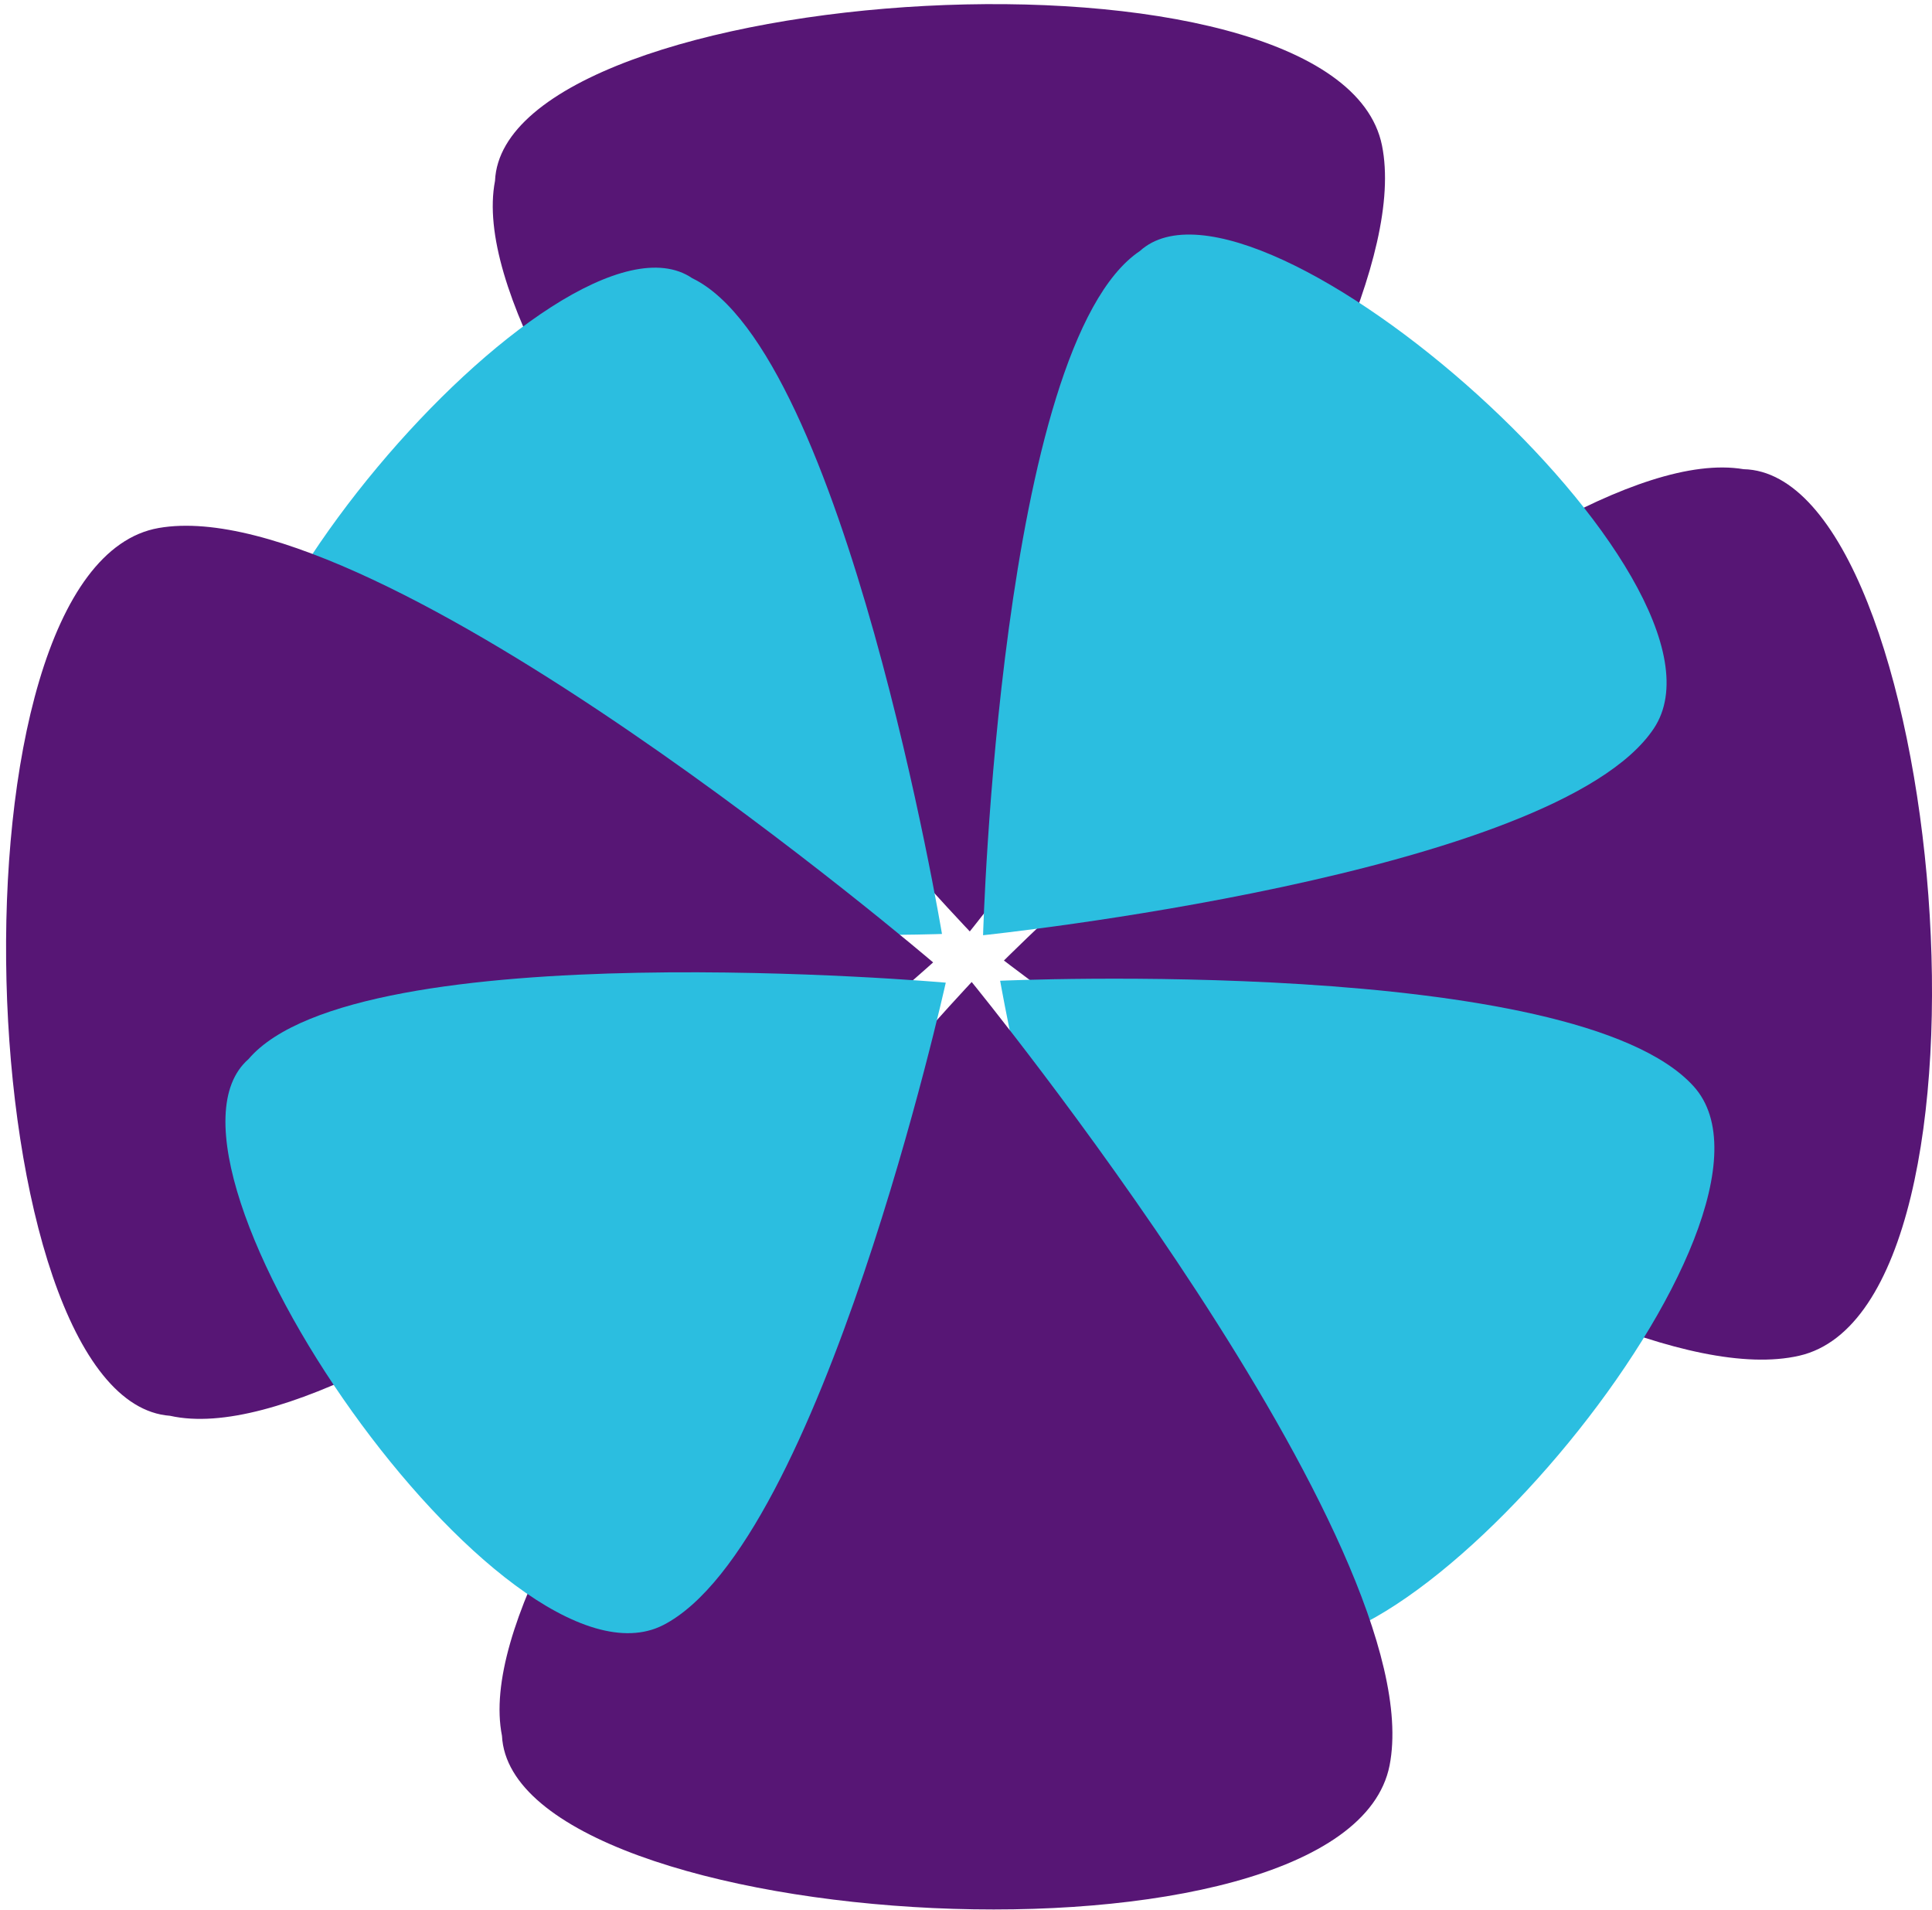 <?xml version="1.0" encoding="utf-8"?>
<!-- Generator: Adobe Illustrator 17.1.0, SVG Export Plug-In . SVG Version: 6.00 Build 0)  -->
<!DOCTYPE svg PUBLIC "-//W3C//DTD SVG 1.1//EN" "http://www.w3.org/Graphics/SVG/1.1/DTD/svg11.dtd">
<svg version="1.1" id="Layer_1" xmlns="http://www.w3.org/2000/svg" xmlns:xlink="http://www.w3.org/1999/xlink" x="0px" y="0px"
	 viewBox="0 0 305.6 302" enable-background="new 0 0 305.6 302" xml:space="preserve">
<path id="Right" fill="#571675" d="M158.8,151.9c0,0,83.7-83.3,117-77.7c31.7,0.7,43.3,132.3,8.8,140.2S158.8,151.9,158.8,151.9z"/>
<path id="Right_1_" fill="#571675" d="M153.4,147.3c0,0-81.5-85.5-75.1-118.7C79.7-3,211.6-11.7,218.6,23S153.4,147.3,153.4,147.3z"
	/>
<path id="Right_7_" fill="#2BBEE0" d="M149,147.7c0,0-15.4-92.1-39.5-103.7c-20.7-14.1-88.7,65.1-70.1,86S149,147.7,149,147.7z"/>
<path id="Right_2_" fill="#571675" d="M147.6,152.2c0,0-87.7,79.1-120.7,71.7C-4.8,221.6-9.8,89.6,25.1,83.5
	C60,77.4,147.6,152.2,147.6,152.2z"/>
<path id="Right_6_" fill="#2BBEE0" d="M158.2,155.1c0,0,16.2,91.9,40.4,103.4c20.8,13.9,88.1-65.9,69.3-86.7
	S158.2,155.1,158.2,155.1z"/>
<path id="Right_3_" fill="#571675" d="M153.7,155.3c0,0-80.9,86-74.3,119.2c1.6,31.6,133.5,39.5,140.4,4.7
	C226.6,244.5,153.7,155.3,153.7,155.3z"/>
<path id="Right_4_" fill="#2BBEE0" d="M155.5,147.9c0,0,2.6-93.3,24.8-108.2c18.5-16.8,96.8,52.2,81.3,75.5S155.5,147.9,155.5,147.9
	z"/>
<path id="Right_5_" fill="#2BBEE0" d="M149.6,155.4c0,0-93-8.2-110.3,12.1C20.4,184,80,269.7,104.9,257
	C129.9,244.2,149.6,155.4,149.6,155.4z"/>
</svg>
